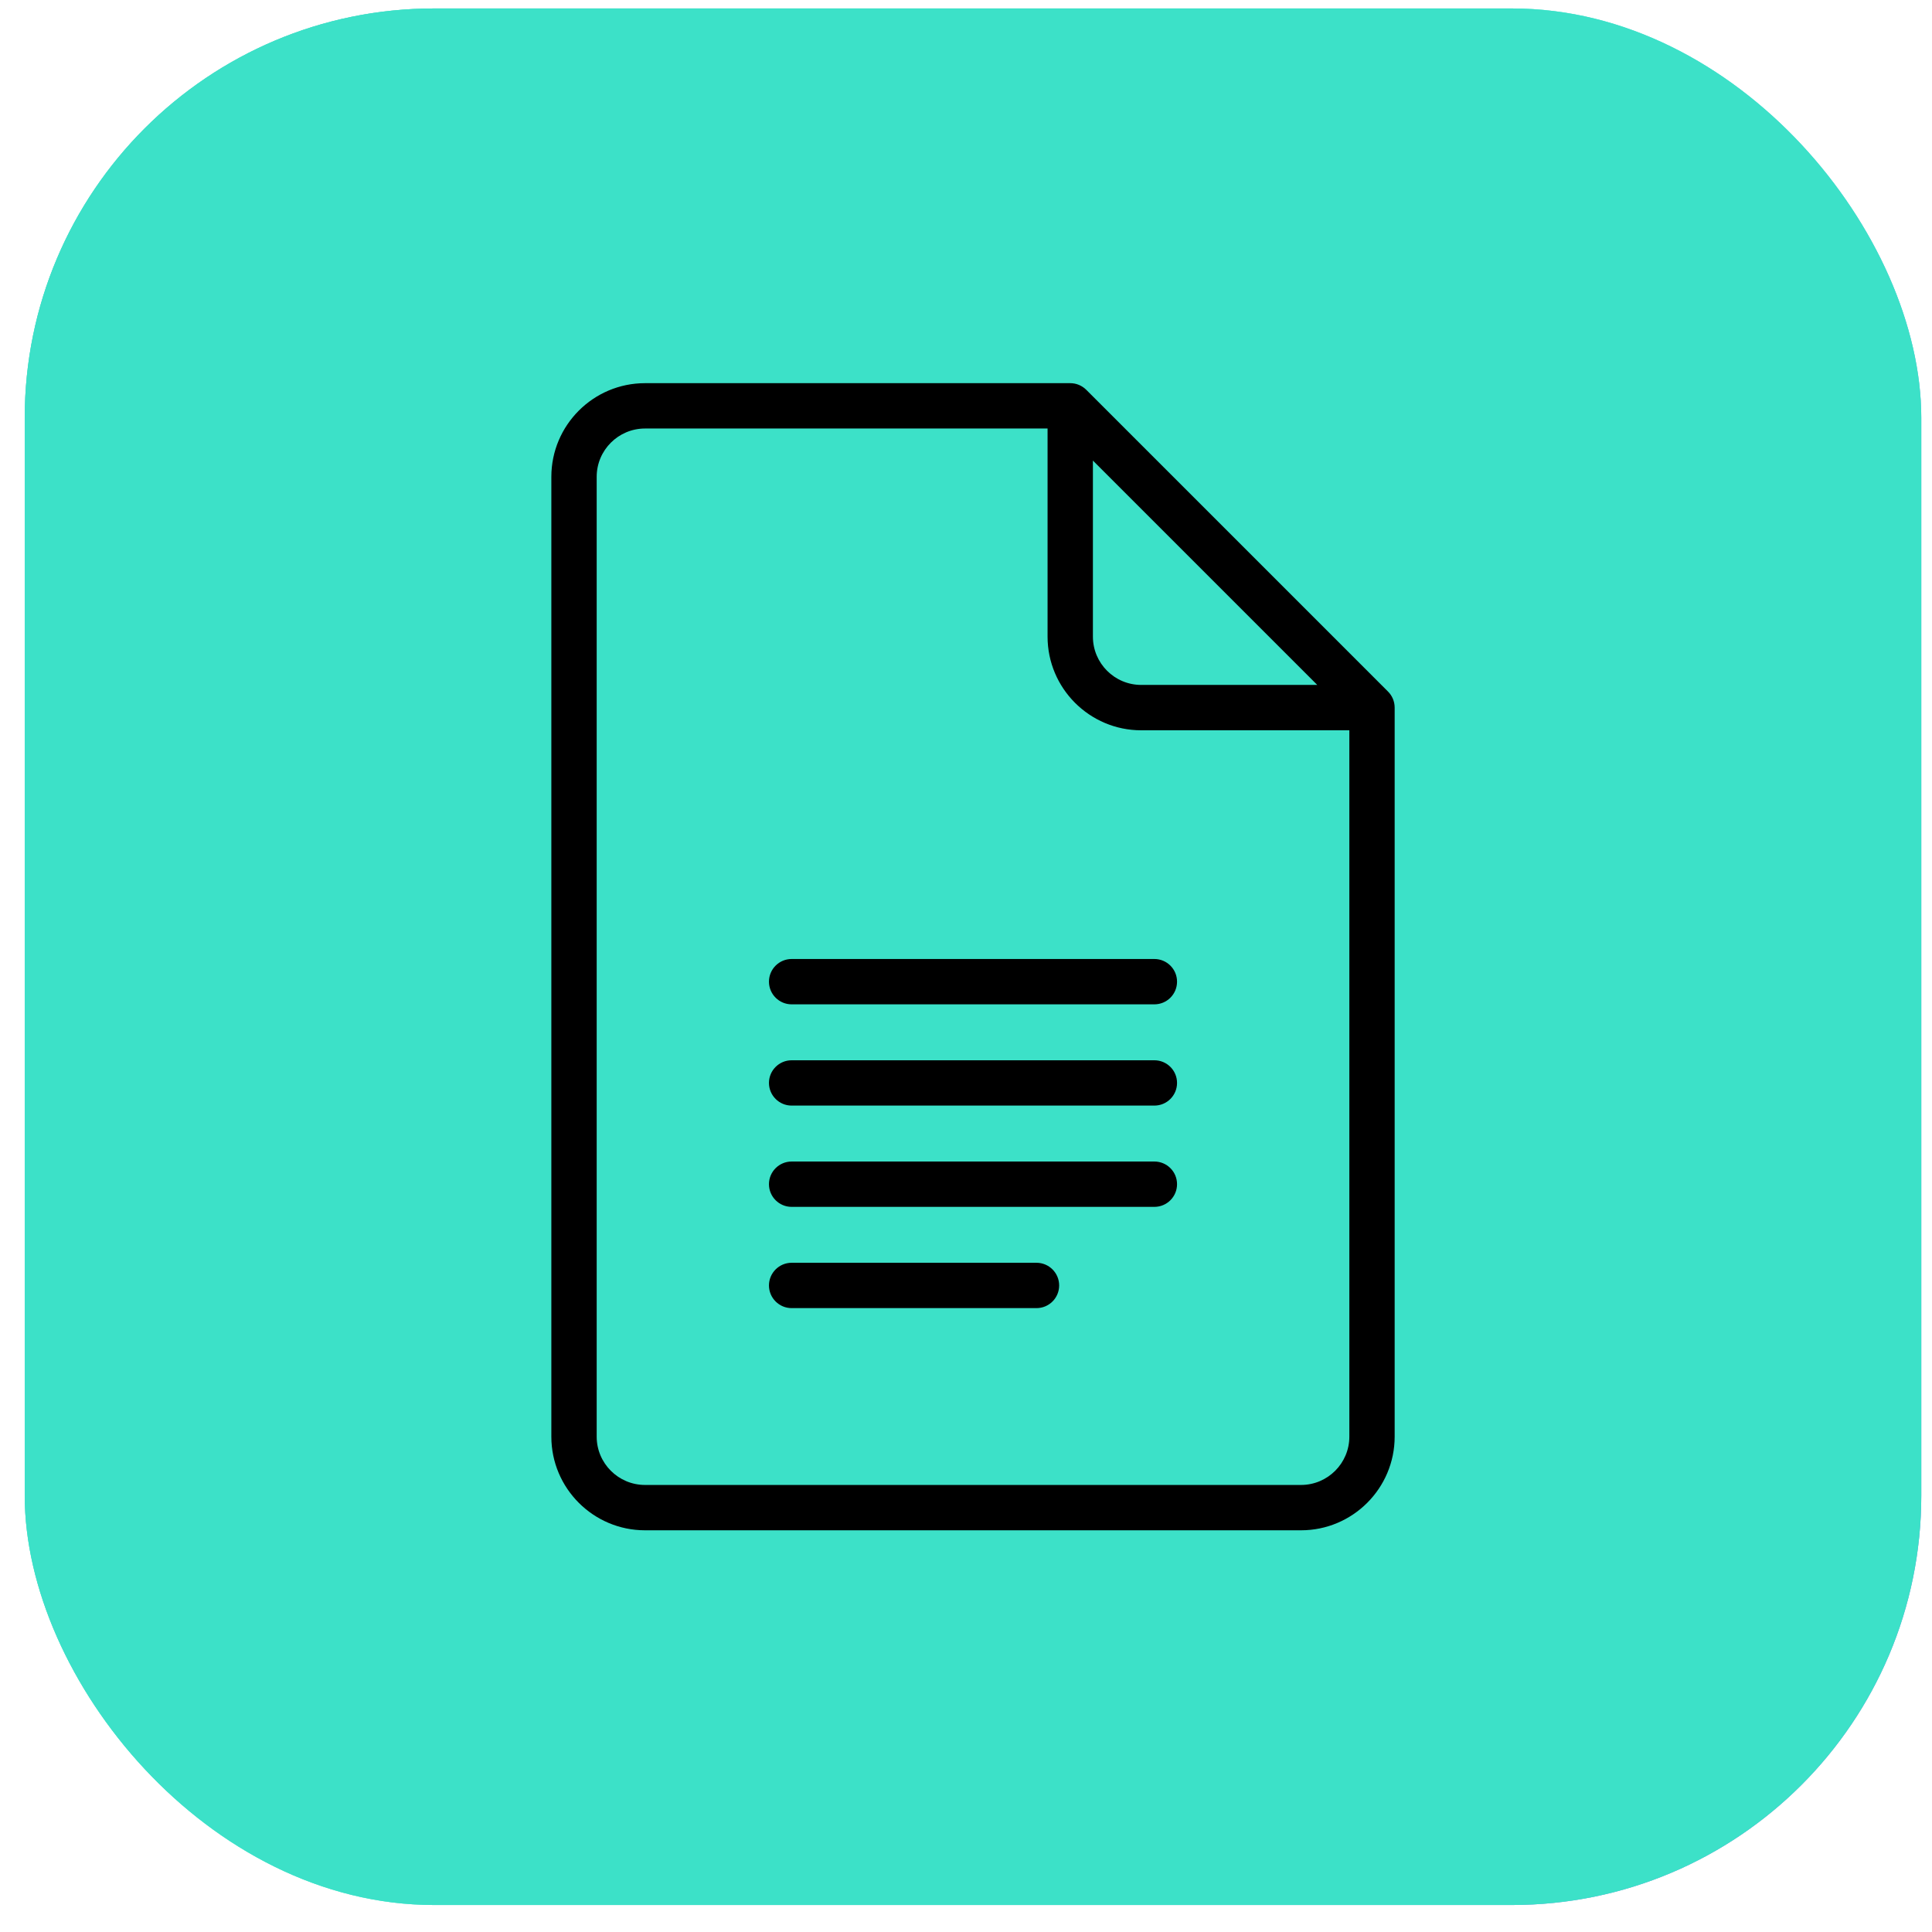 <svg width="64" height="64" viewBox="0 0 64 64" fill="none" xmlns="http://www.w3.org/2000/svg">
<rect x="0.819" y="0.28" width="62.826" height="62.826" rx="13.565" fill="#D9D9D9"/>
<rect x="0.819" y="0.28" width="62.826" height="62.826" rx="13.565" fill="url(#paint0_linear_11_1738)"/>
<rect x="0.819" y="0.28" width="62.826" height="62.826" rx="13.565" fill="#3CE1C8"/>
<g clip-path="url(#clip0_11_1738)">
<path d="M45.981 22.91L35.984 12.913C35.914 12.843 35.831 12.788 35.74 12.75C35.649 12.712 35.551 12.693 35.453 12.693H21.367C19.656 12.693 18.264 14.085 18.264 15.795V47.591C18.264 49.301 19.656 50.693 21.367 50.693H43.098C44.809 50.693 46.2 49.301 46.2 47.591V23.441C46.2 23.241 46.121 23.05 45.981 22.91ZM36.204 15.257L43.636 22.689H37.804C36.922 22.689 36.204 21.972 36.204 21.089V15.257H36.204ZM44.699 47.591C44.699 48.473 43.981 49.191 43.098 49.191H21.367C20.484 49.191 19.766 48.473 19.766 47.591V15.795C19.766 14.913 20.484 14.195 21.367 14.195H34.702V21.089C34.702 22.8 36.093 24.192 37.804 24.192H44.699V47.591Z" fill="black"/>
<path d="M38.24 31.768H26.224C25.81 31.768 25.473 32.104 25.473 32.519C25.473 32.934 25.81 33.27 26.224 33.27H38.24C38.655 33.27 38.991 32.934 38.991 32.519C38.991 32.104 38.655 31.768 38.24 31.768ZM38.24 35.123H26.224C25.81 35.123 25.473 35.459 25.473 35.873C25.473 36.288 25.81 36.624 26.224 36.624H38.24C38.655 36.624 38.991 36.288 38.991 35.873C38.991 35.459 38.655 35.123 38.24 35.123ZM38.24 38.477H26.224C25.81 38.477 25.473 38.813 25.473 39.228C25.473 39.643 25.81 39.979 26.224 39.979H38.24C38.655 39.979 38.991 39.643 38.991 39.228C38.991 38.813 38.655 38.477 38.24 38.477ZM34.335 41.831H26.224C25.81 41.831 25.473 42.168 25.473 42.582C25.473 42.997 25.81 43.333 26.224 43.333H34.335C34.75 43.333 35.086 42.997 35.086 42.582C35.086 42.168 34.75 41.831 34.335 41.831Z" fill="black"/>
</g>
<defs>
<linearGradient id="paint0_linear_11_1738" x1="0.819" y1="0.28" x2="70.74" y2="32.372" gradientUnits="userSpaceOnUse">
<stop offset="0.172" stop-color="#3CE1C8"/>
<stop offset="0.577" stop-color="#4CFFE4"/>
<stop offset="1" stop-color="#7F92EE"/>
</linearGradient>
<clipPath id="clip0_11_1738">
<rect width="38" height="38" fill="white" transform="translate(13.232 12.693)"/>
</clipPath>
</defs>
</svg>
